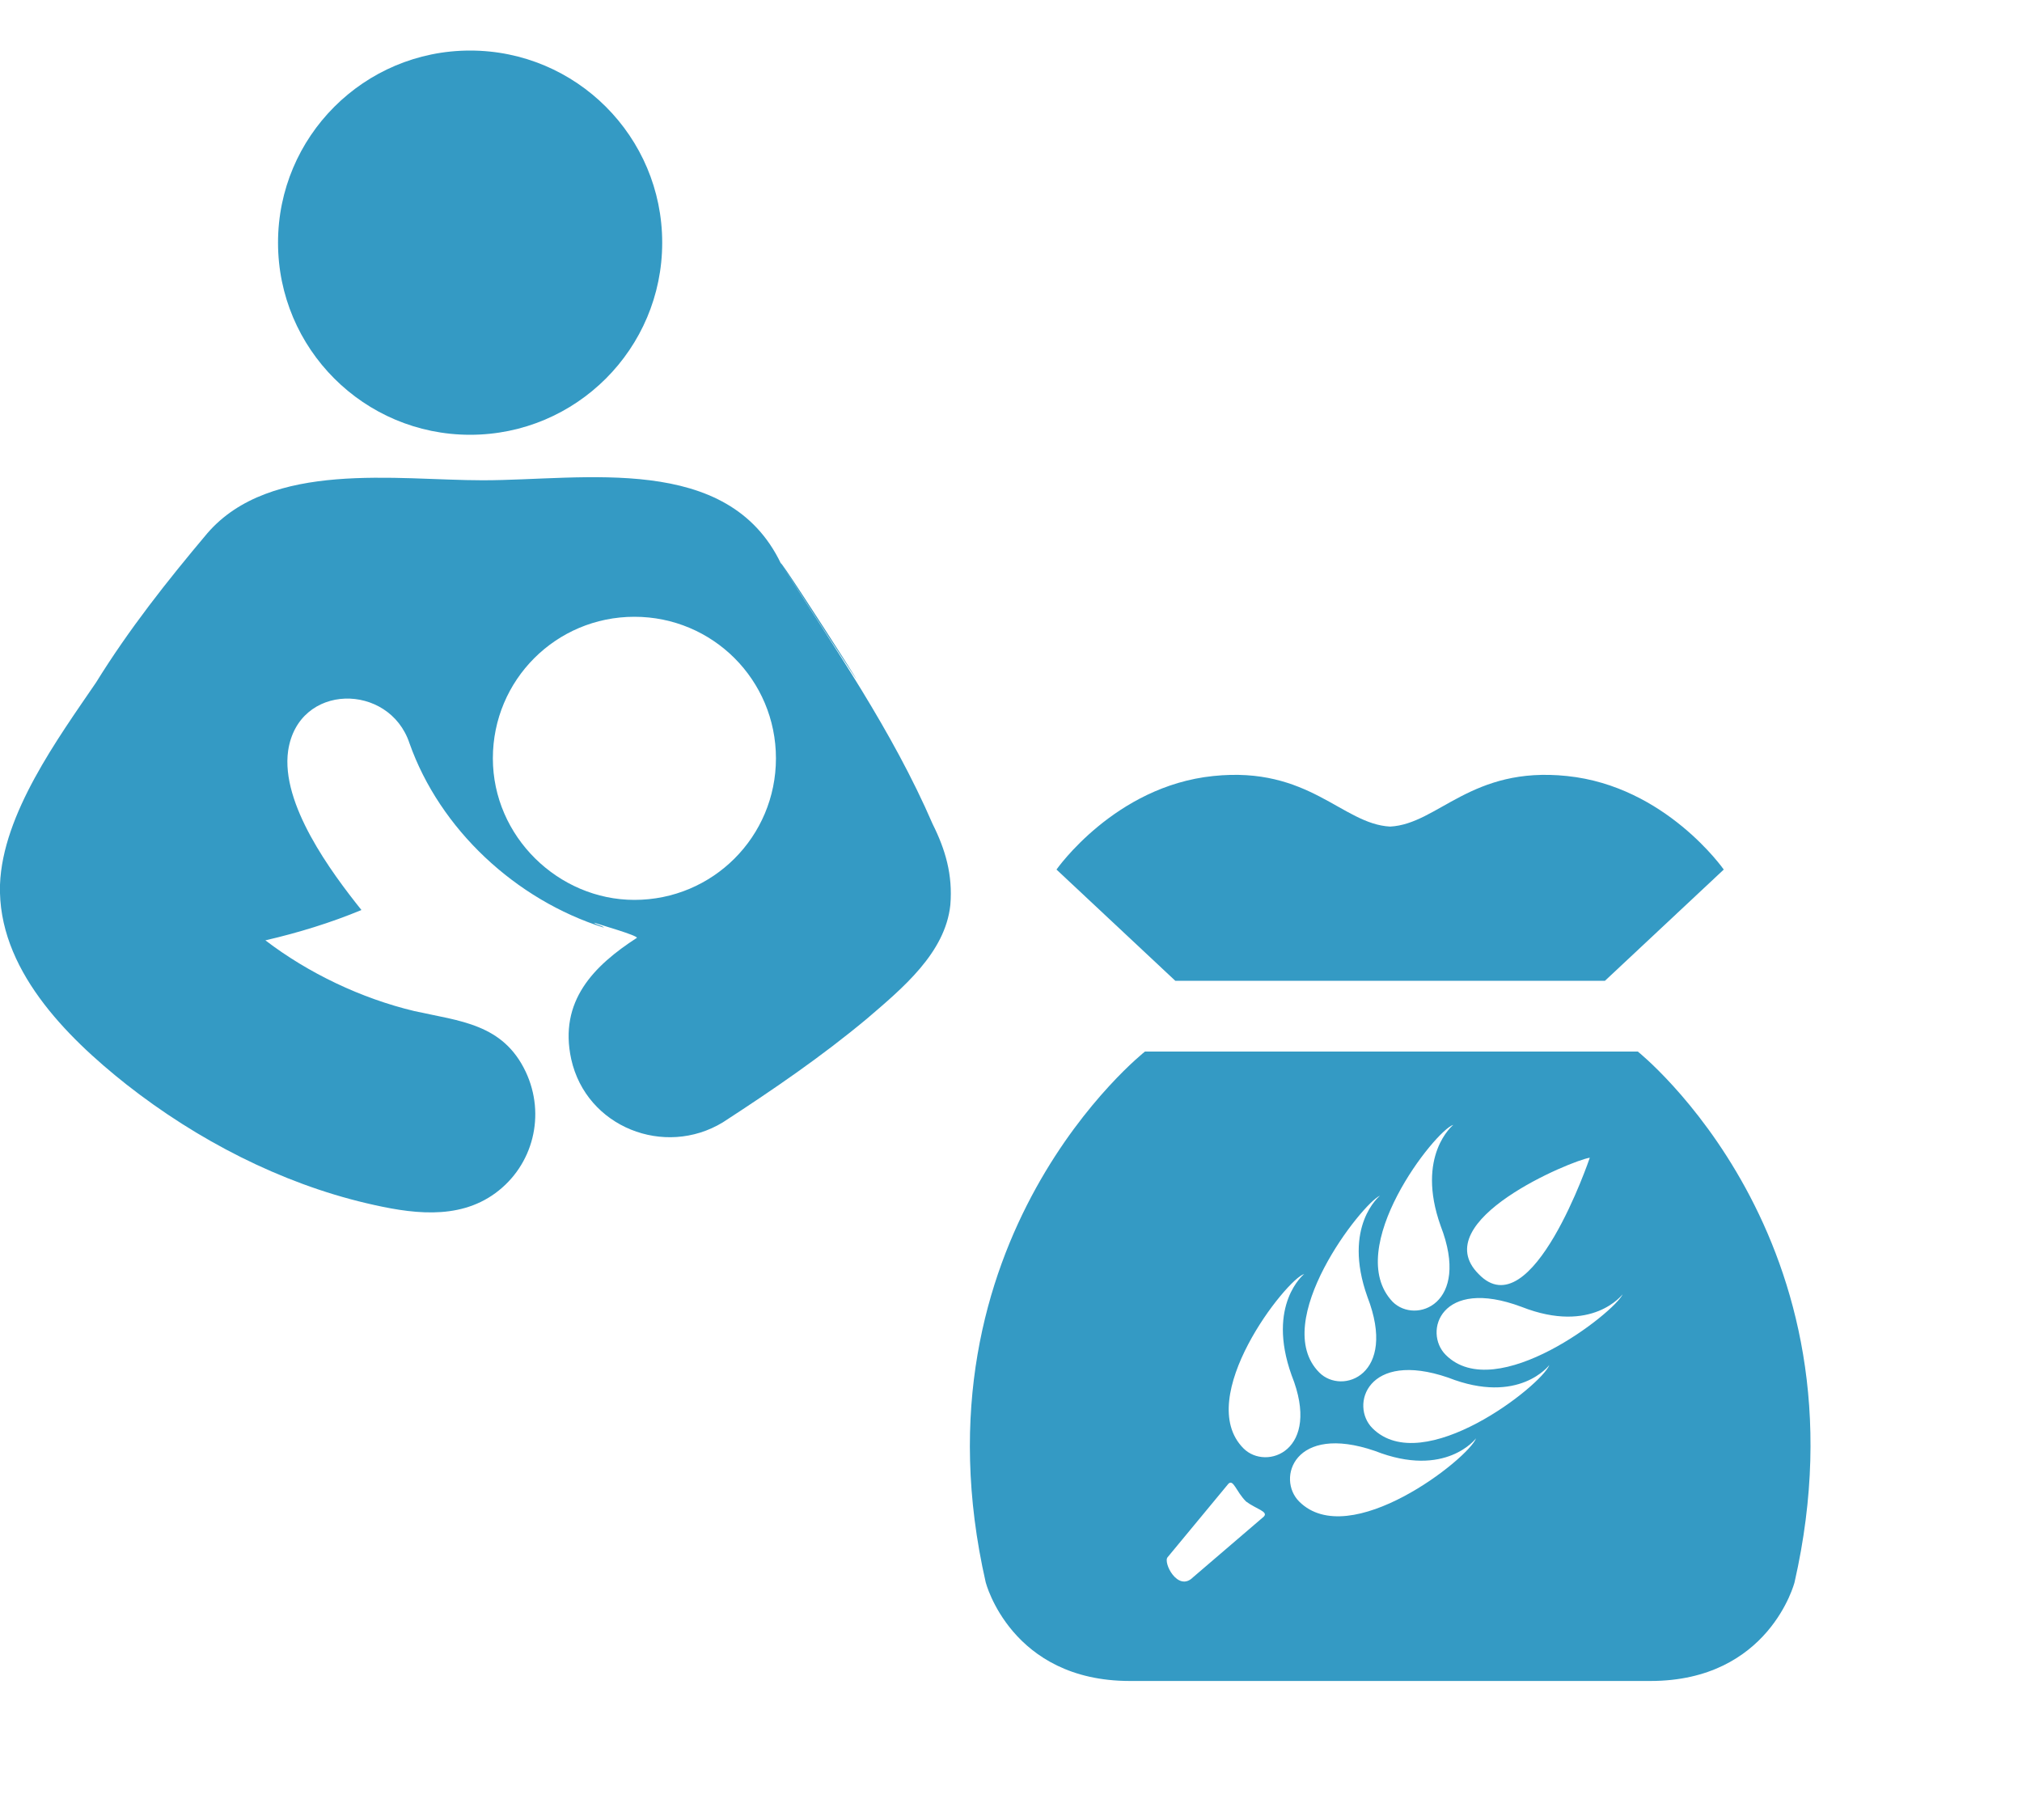 <?xml version="1.0" encoding="utf-8"?>
<!-- Generator: Adobe Illustrator 21.1.0, SVG Export Plug-In . SVG Version: 6.00 Build 0)  -->
<svg version="1.1" id="Layer_1" xmlns="http://www.w3.org/2000/svg" xmlns:xlink="http://www.w3.org/1999/xlink" x="0px" y="0px"
	 viewBox="0 0 80 72" style="enable-background:new 0 0 80 72;" xml:space="preserve">
<style type="text/css">
	.st0{fill:#349AC4;}
</style>
<g>
	<path class="st0" d="M68.2,34.4l-4.7,4.4h-17l-4.7-4.4c0,0,2.3-3.3,6.2-3.7c3.8-0.4,5.1,1.9,7,2c1.9-0.1,3.2-2.4,7-2
		C65.9,31.1,68.2,34.4,68.2,34.4z"/>
	<path class="st0" d="M64.8,41.6H45.3c0,0-9.4,7.4-6.3,21c0,0,1,3.9,5.7,3.9h20.6c4.7,0,5.7-3.9,5.7-3.9
		C74.1,49,64.8,41.6,64.8,41.6z M62.9,45.8c0,0-2.3,6.8-4.4,4.6C56.4,48.3,62.2,45.9,62.9,45.8z M57.5,44.5c0,0-1.5,1.2-0.5,4
		c1.2,3.1-1,3.9-1.9,3C53.1,49.4,56.8,44.7,57.5,44.5z M54.6,47.3c0,0-1.5,1.2-0.5,4c1.2,3.1-1,3.9-1.9,3
		C50.2,52.3,53.9,47.6,54.6,47.3z M50,60l-2.8,2.4c-0.6,0.6-1.2-0.6-1-0.8l2.4-2.9c0.2-0.2,0.3,0.3,0.7,0.7
		C49.7,59.7,50.2,59.8,50,60z M49.2,57.3c-2-2,1.7-6.7,2.4-6.9c0,0-1.5,1.2-0.5,4C52.3,57.4,50.1,58.2,49.2,57.3z M51.4,59.4
		c-0.9-0.9-0.2-3.1,3-2c2.8,1.1,4-0.5,4-0.5C58.1,57.7,53.4,61.4,51.4,59.4z M54.3,56.5c-0.9-0.9-0.2-3.1,3-2c2.8,1.1,4-0.5,4-0.5
		C61,54.8,56.3,58.5,54.3,56.5z M57.2,53.6c-0.9-0.9-0.2-3.1,3-1.9c2.8,1.1,4-0.5,4-0.5C63.9,51.9,59.2,55.6,57.2,53.6z"/>
</g>
<g>
	<circle class="st0" cx="18.6" cy="9.6" r="7.6"/>
	<path class="st0" d="M30.9,22.3c-2.1-4.4-7.8-3.3-11.8-3.3c-3.4,0-8.4-0.8-10.9,2.1c-1.6,1.9-3.1,3.8-4.4,5.9
		C2.3,29.2,0.1,32.2,0,35c-0.1,3.3,2.6,6,5,7.9c2.8,2.2,6.1,3.9,9.5,4.7c1.7,0.4,3.6,0.7,5.1-0.4c1.5-1.1,2-3.1,1.2-4.8
		c-0.9-1.9-2.6-2-4.4-2.4c-2.1-0.5-4.2-1.5-5.9-2.8c1.3-0.3,2.6-0.7,3.8-1.2c-1.2-1.5-3.2-4.2-2.9-6.3c0.4-2.7,4-2.7,4.8-0.3
		c1.2,3.4,4.2,6.2,7.7,7.3c-0.1-0.1-0.3-0.1-0.4-0.2c0.3,0.1,1.7,0.5,1.7,0.6c-1.7,1.1-3.1,2.5-2.6,4.8c0.6,2.7,3.7,3.9,6,2.5
		c2-1.3,3.9-2.6,5.7-4.1c1.4-1.2,3.1-2.6,3.3-4.5c0.1-1.2-0.2-2.2-0.7-3.2C35.3,28.9,33,25.6,30.9,22.3
		C30.7,21.8,37.7,32.8,30.9,22.3z M19.5,30c0-3.1,2.5-5.6,5.6-5.6c3.1,0,5.6,2.5,5.6,5.6c0,3.1-2.5,5.6-5.6,5.6
		C22.1,35.6,19.5,33.1,19.5,30z"/>
</g>
</svg>
